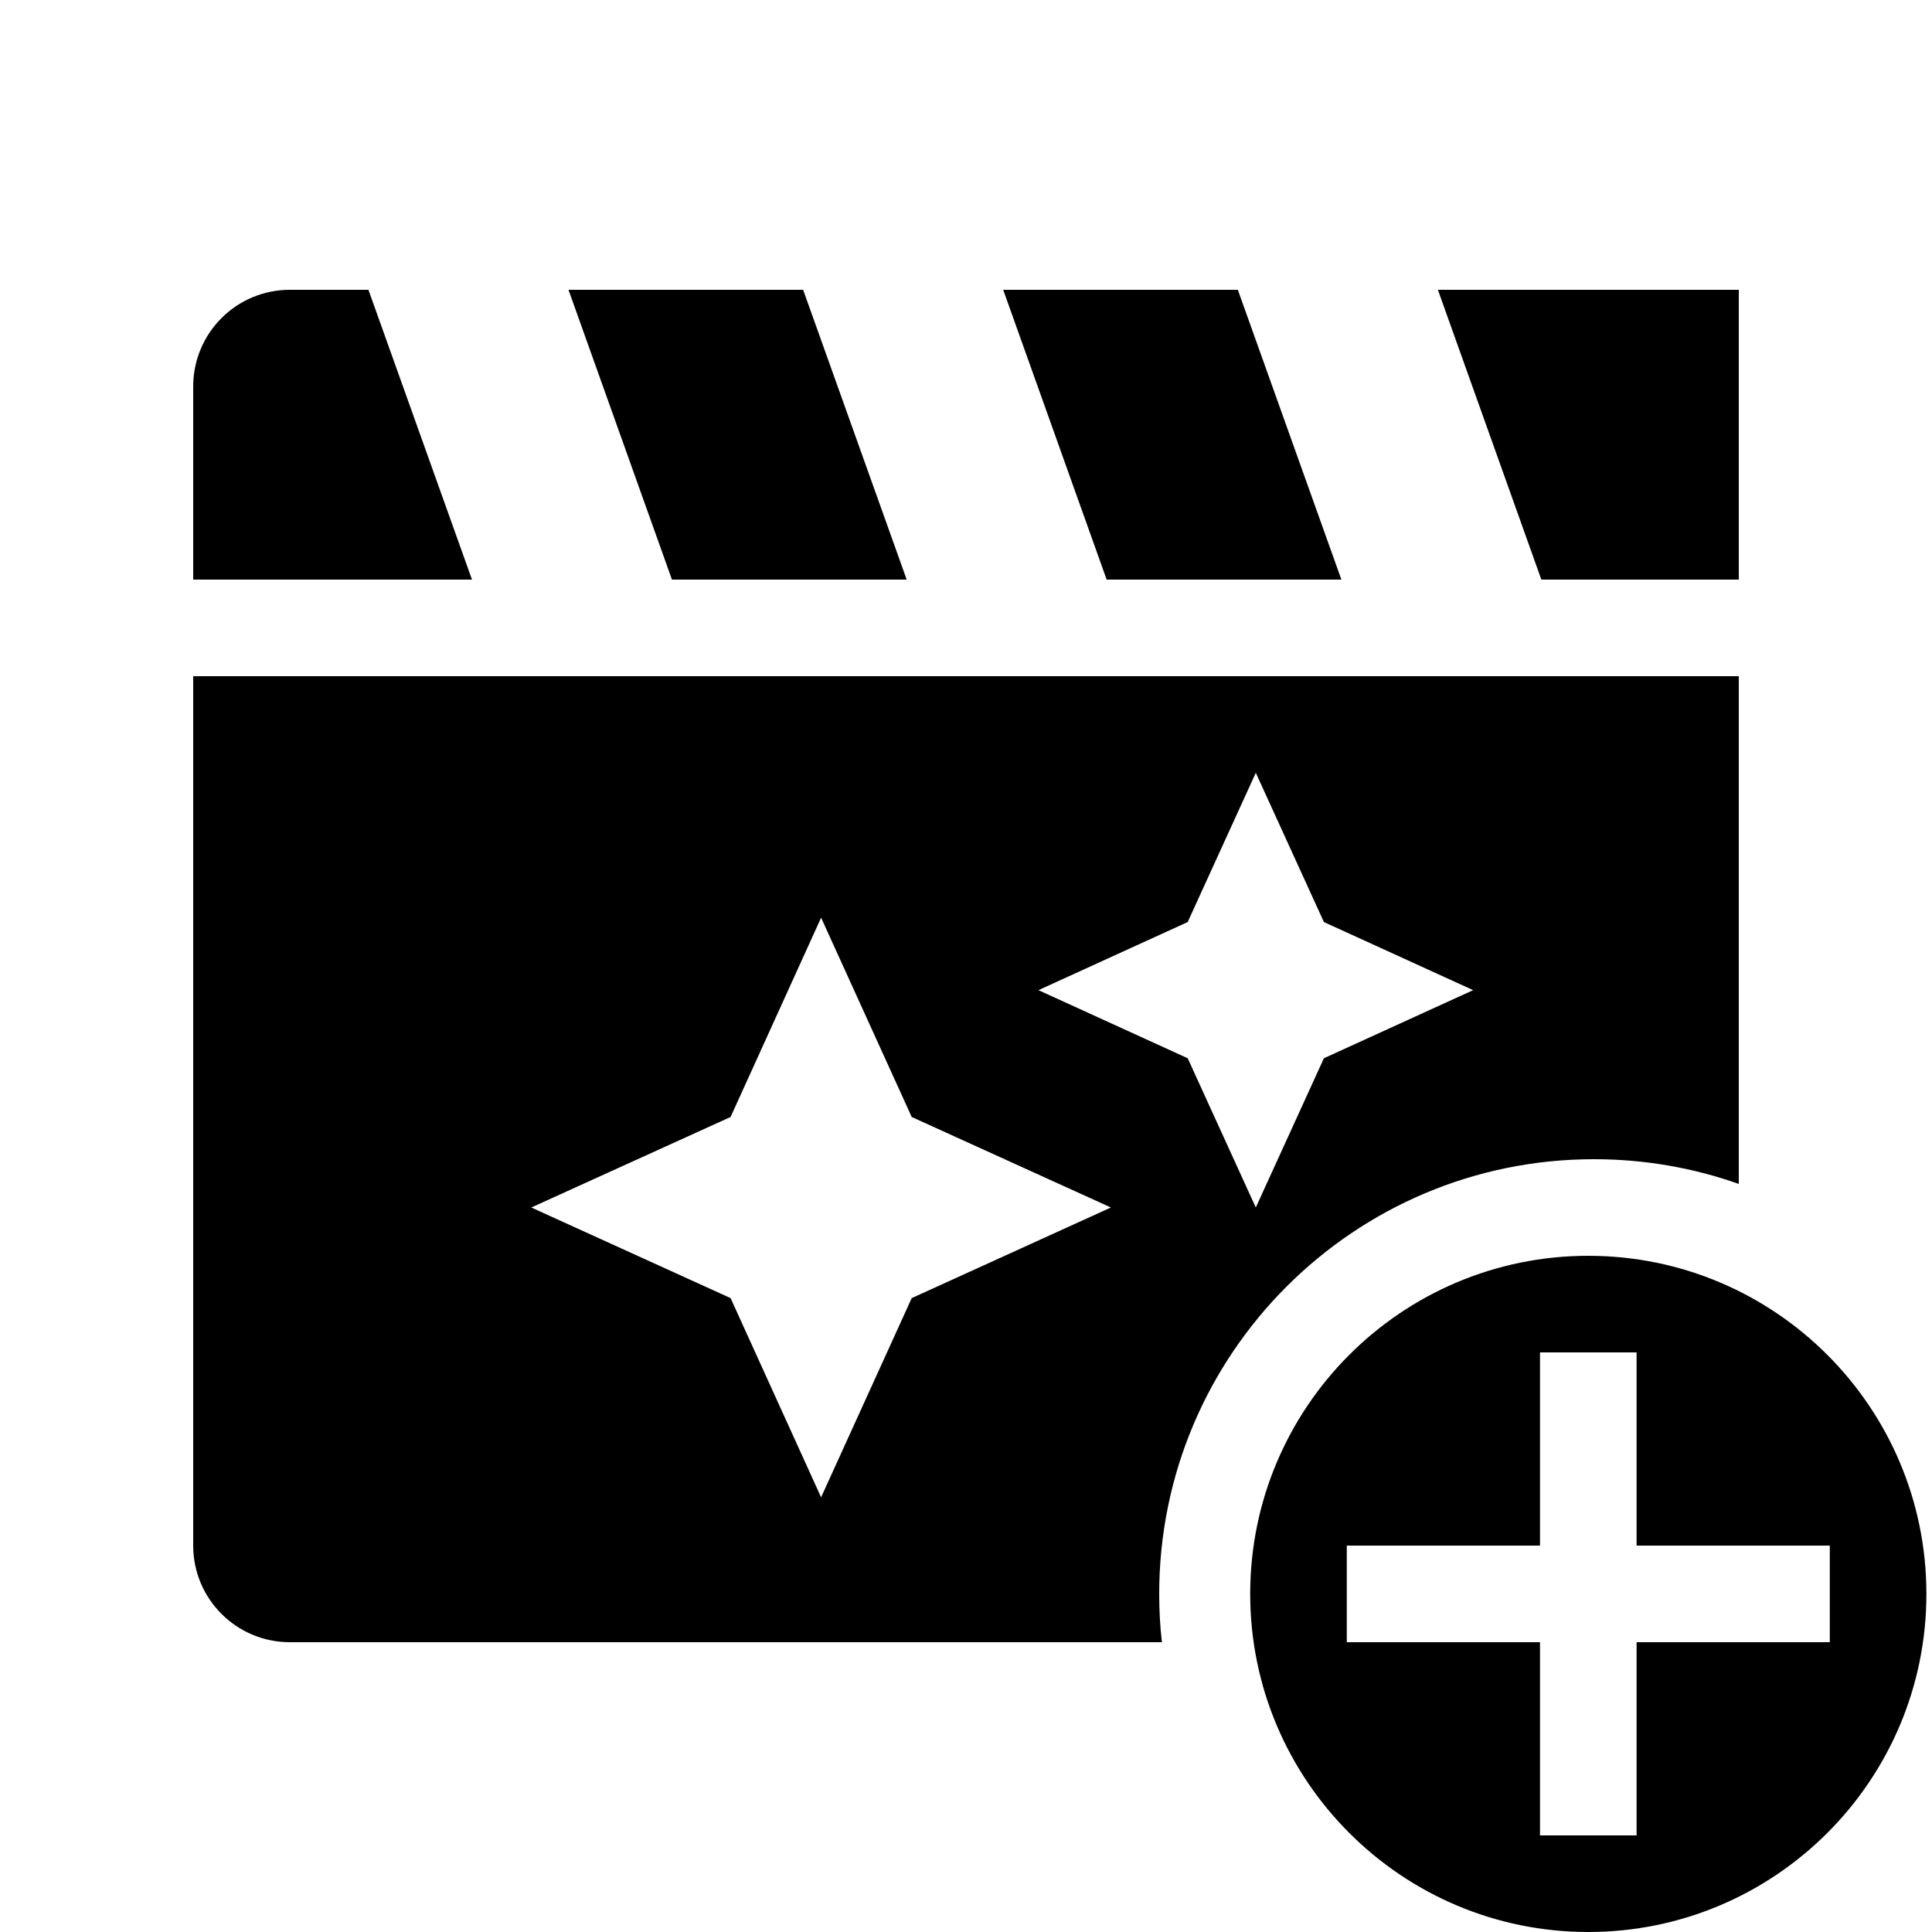 <?xml version="1.0" encoding="UTF-8" standalone="no"?>
<!DOCTYPE svg PUBLIC "-//W3C//DTD SVG 1.1//EN" "http://www.w3.org/Graphics/SVG/1.1/DTD/svg11.dtd">
<svg width="20px" height="20px" version="1.1" xmlns="http://www.w3.org/2000/svg" xmlns:xlink="http://www.w3.org/1999/xlink" xml:space="preserve" xmlns:serif="http://www.serif.com/" style="fill-rule:evenodd;clip-rule:evenodd;stroke-linejoin:round;stroke-miterlimit:2;">
    <rect x="0" y="0" width="20" height="20" style="fill:white;fill-opacity:0;"/>
    <g transform="matrix(1,0,0,1,0,1)">
        <path d="M3.814,2L4.886,5L2,5L2,3C2,2.735 2.105,2.48 2.293,2.293C2.48,2.105 2.735,2 3,2L3.814,2ZM14.885,2L18,2L18,5L15.956,5L14.885,2ZM9.386,5L6.956,5L5.885,2L8.314,2L9.386,5ZM13.886,5L11.456,5L10.385,2L12.814,2L13.886,5Z"/>
    </g>
    <g transform="matrix(1,0,0,1,-1.058,-1)">
        <path d="M17.5,14C19.432,14 21,15.568 21,17.5C21,19.432 19.432,21 17.5,21C15.568,21 14,19.432 14,17.5C14,15.568 15.568,14 17.5,14ZM18,17L20,17L20,18L18,18L18,20L17,20L17,18L15,18L15,17L17,17L17,15L18,15L18,17Z"/>
    </g>
    <path d="M18,12.256C17.531,12.09 17.026,12 16.5,12C14.016,12 12,14.016 12,16.5C12,16.669 12.009,16.836 12.028,17L3,17C2.448,17 2,16.552 2,16L2,7L18,7L18,12.256ZM9.438,13.438L8.5,15.5L7.563,13.438L5.5,12.5L7.563,11.563L8.5,9.5L9.438,11.563L11.5,12.5L9.438,13.438ZM13.705,10.955L13,12.5L12.295,10.955L10.75,10.25L12.295,9.545L13,8L13.705,9.545L15.25,10.25L13.705,10.955Z"/>
</svg>
